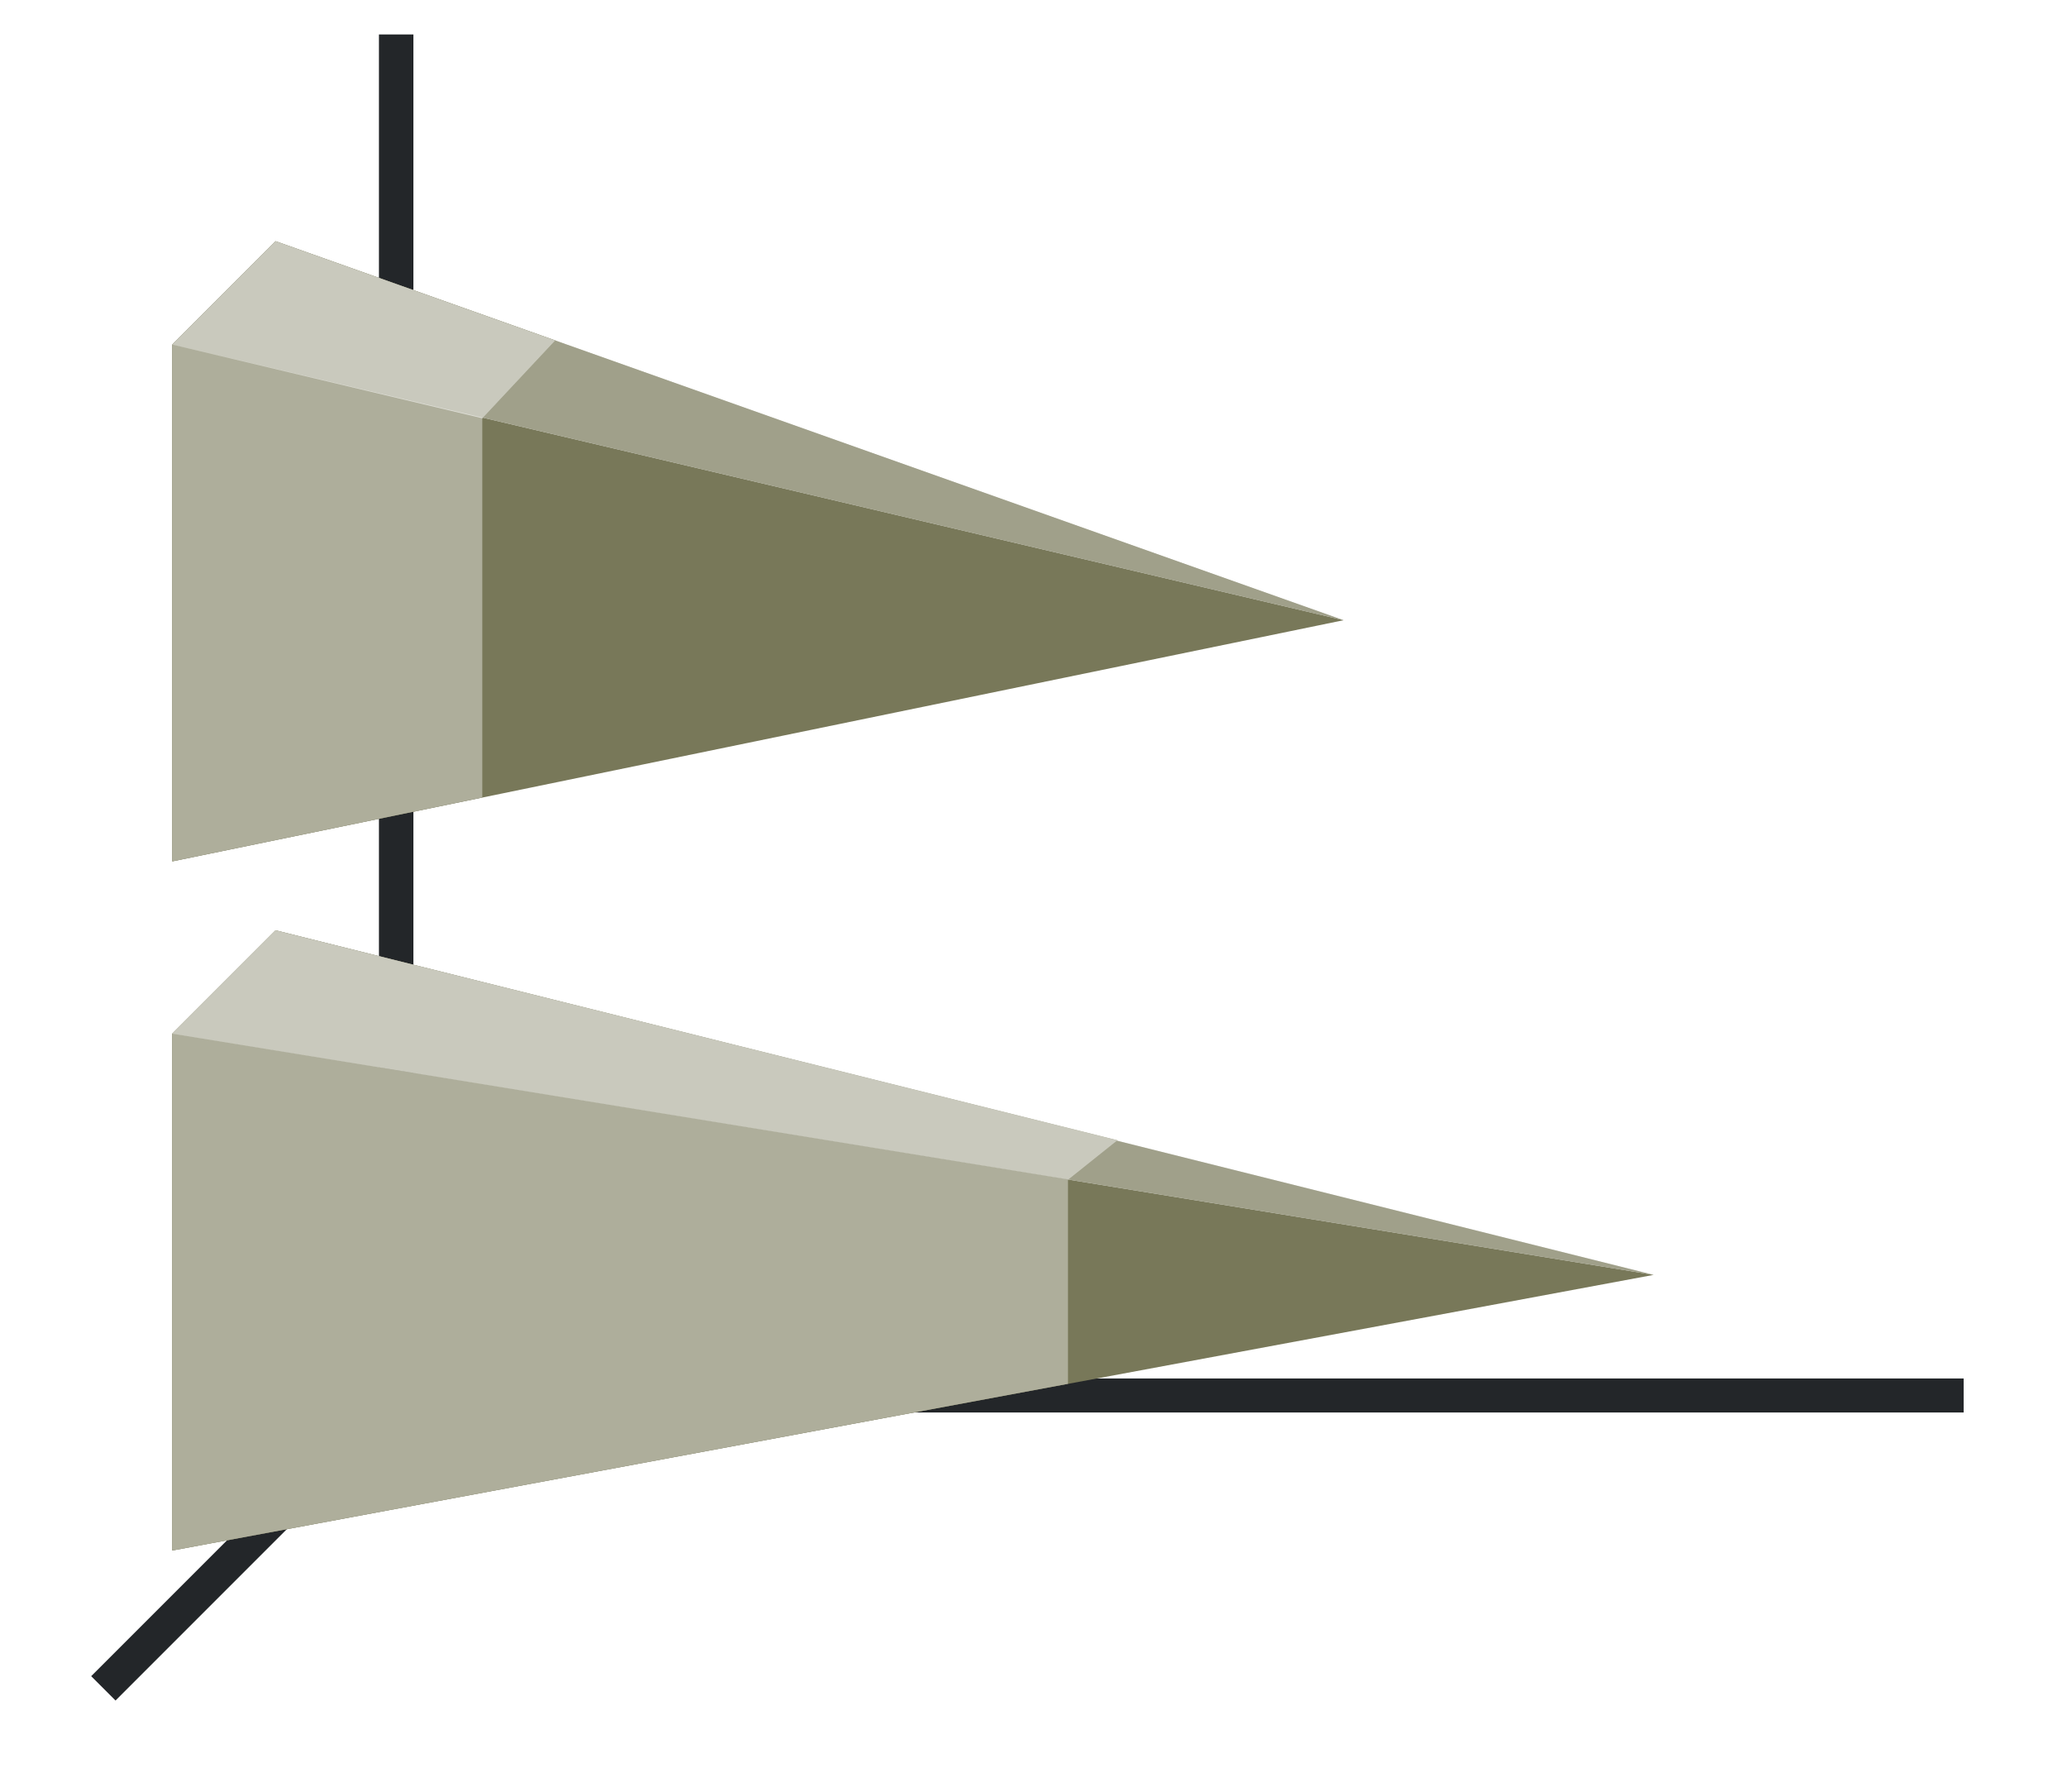 <svg height="52" width="60" xmlns:xlink="http://www.w3.org/1999/xlink" xmlns="http://www.w3.org/2000/svg"><linearGradient id="b"><stop offset="0" stop-color="#e95420"/><stop offset="1" stop-color="#fe865c"/></linearGradient><linearGradient id="c" gradientTransform="matrix(0 1.667 -1.4 0 1469.907 -45)" gradientUnits="userSpaceOnUse" x1="49.5" x2="49.5" xlink:href="#a" y1="1046.362" y2="1016.362"/><linearGradient id="a"><stop offset="0" stop-color="#77216f"/><stop offset="1" stop-color="#a25f9e"/></linearGradient><linearGradient id="d" gradientTransform="matrix(0 1.667 -.833 0 876.968 -65)" gradientUnits="userSpaceOnUse" x1="49.5" x2="49.5" xlink:href="#a" y1="1046.362" y2="1016.362"/><linearGradient id="e" gradientTransform="matrix(0 1.667 -.5 0 528.181 -10)" gradientUnits="userSpaceOnUse" x1="16.5" x2="16.5" xlink:href="#b" y1="1046.362" y2="1028.362"/><linearGradient id="f" gradientTransform="matrix(0 1.667 -1.444 0 1516.412 10)" gradientUnits="userSpaceOnUse" x1="16.5" x2="16.5" xlink:href="#b" y1="1046.362" y2="1028.362"/><path d="M0 0h60v52H0z" fill="#fff"/><path d="m12 40-9 9" fill="none" stroke="#232629"/><path d="M11 40.006h46v.988H11z" fill="#232629"/><path d="M11 1h1v40h-1z" fill="#232629"/><path d="M48 37 5 45V30z" fill="url(#c)" style="fill:#787859;fill-opacity:1"/><path d="M39 18 5 25V10z" fill="url(#d)" style="fill:#787859;fill-opacity:1"/><path d="M39 18 5 10l3-3zM48 37 5 30l3-3z" fill="#987197" fill-rule="evenodd" style="fill:#787859;fill-opacity:1"/><path d="M5 10v15l9-1.854V12.117z" fill="url(#e)" style="fill:#787859;fill-opacity:1"/><path d="M39 18 5 10l3-3z" fill="#987197" fill-rule="evenodd" style="fill:#fff;fill-opacity:1;opacity:.3"/><path d="m8 7-3 3 9.004 2.14 2.115-2.26z" fill="#fe865c" fill-rule="evenodd" style="fill:#787859;fill-opacity:1"/><path d="M5 30v15l26-4.838v-5.93z" fill="url(#f)" style="fill:#787859;fill-opacity:1"/><path d="M48 37 5 30l3-3z" fill="#987197" fill-rule="evenodd" style="fill:#fff;fill-opacity:1;opacity:.3"/><path d="m8 27-3 3 26.014 4.232 1.425-1.138z" fill="#fe865c" fill-rule="evenodd" style="fill:#787859;fill-opacity:1"/><path d="M5 10v15l9-1.854V12.117z" fill="url(#e)" style="fill:#fff;fill-opacity:1;opacity:.4"/><path d="M5 30v15l26-4.838v-5.93z" fill="url(#f)" style="fill:#fff;fill-opacity:1;opacity:.4"/><path d="m8 7-3 3 9.004 2.14 2.115-2.26zM8 27l-3 3 26.014 4.232 1.425-1.138z" fill="#fe865c" fill-rule="evenodd" style="fill:#fff;fill-opacity:1;opacity:.6"/></svg>